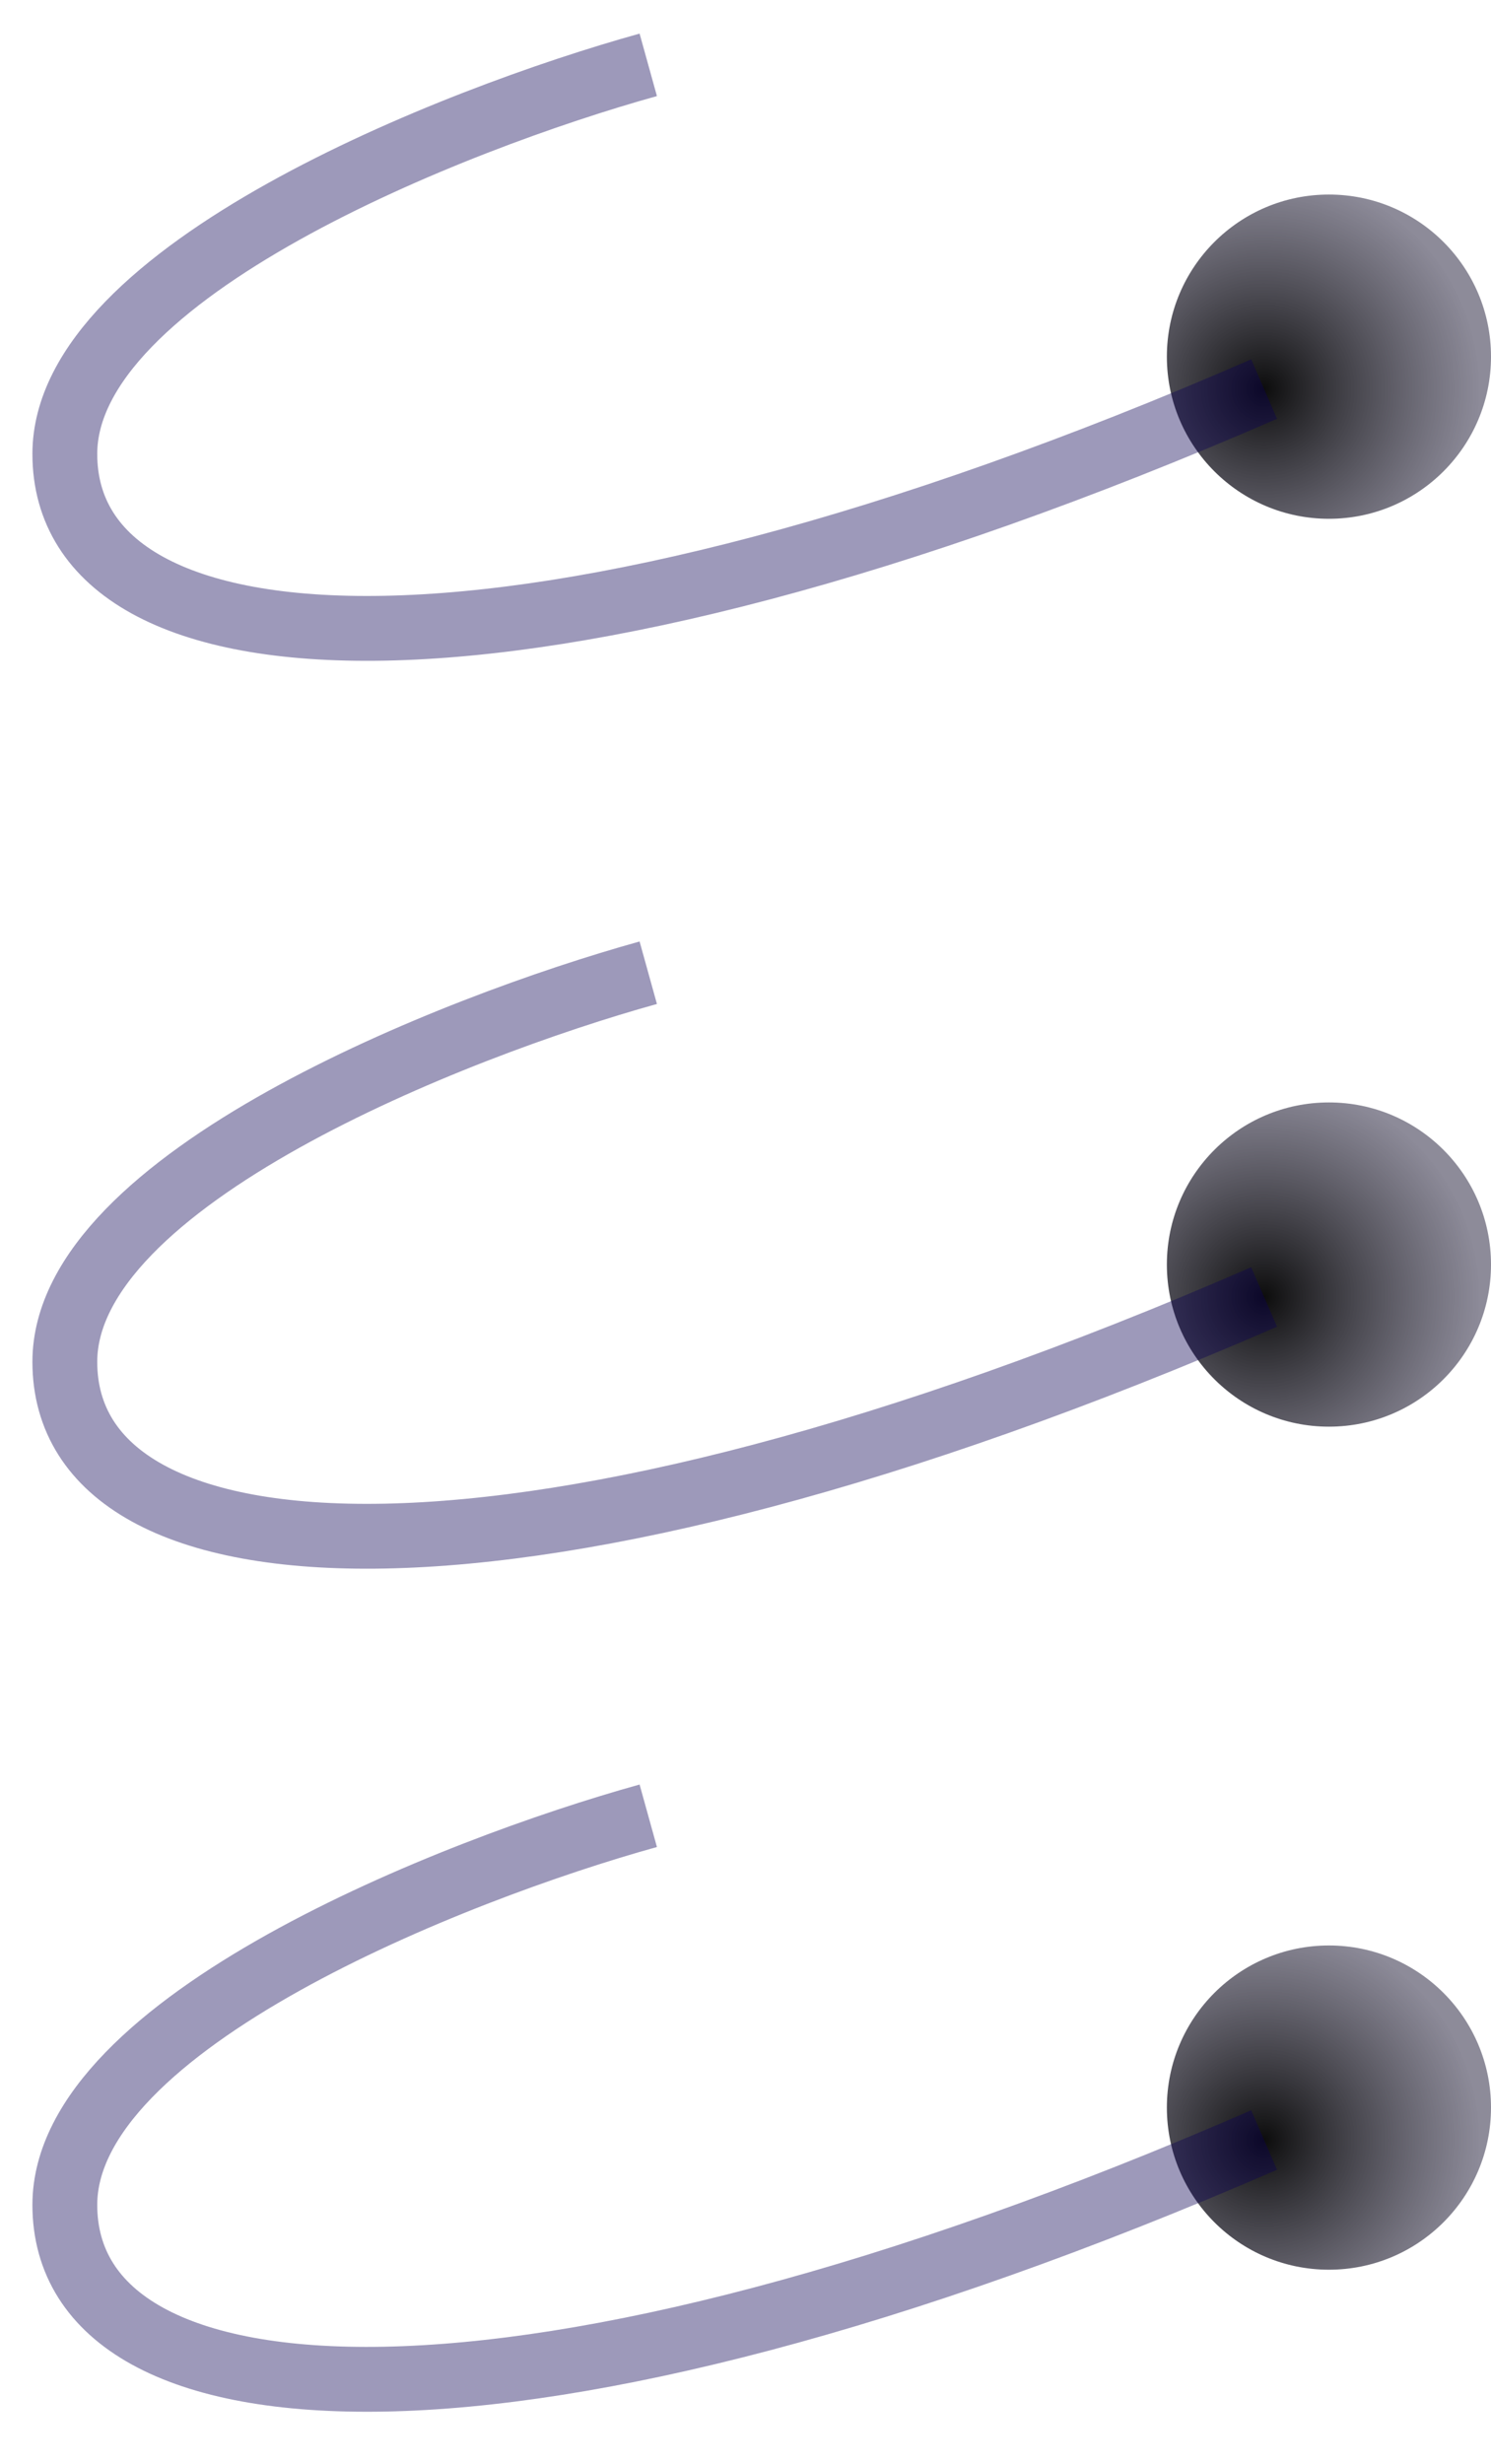 <svg width="23" height="38" viewBox="0 0 23 38" fill="none" xmlns="http://www.w3.org/2000/svg">
<circle cx="20.5" cy="5.5" r="2.5" fill="url(#paint0_radial_1_116)"/>
<path d="M10 1C7 1.833 1 4.2 1 7C1 10.5 8 11 19.5 6" stroke="#0C0154" stroke-opacity="0.4"/>
<circle cx="20.5" cy="19.5" r="2.5" fill="url(#paint1_radial_1_116)"/>
<path d="M10 15C7 15.833 1 18.2 1 21C1 24.5 8 25 19.5 20" stroke="#0C0154" stroke-opacity="0.4"/>
<circle cx="20.5" cy="32.5" r="2.5" fill="url(#paint2_radial_1_116)"/>
<path d="M10 28C7 28.833 1 31.2 1 34C1 37.5 8 38 19.5 33" stroke="#0C0154" stroke-opacity="0.4"/>
<defs>
<radialGradient id="paint0_radial_1_116" cx="0" cy="0" r="1" gradientUnits="userSpaceOnUse" gradientTransform="translate(19.5 6) rotate(-26.565) scale(3.354)">
<stop stop-opacity="0.95"/>
<stop offset="1" stop-color="#555267" stop-opacity="0.67"/>
</radialGradient>
<radialGradient id="paint1_radial_1_116" cx="0" cy="0" r="1" gradientUnits="userSpaceOnUse" gradientTransform="translate(19.5 20) rotate(-26.565) scale(3.354)">
<stop stop-opacity="0.95"/>
<stop offset="1" stop-color="#555267" stop-opacity="0.67"/>
</radialGradient>
<radialGradient id="paint2_radial_1_116" cx="0" cy="0" r="1" gradientUnits="userSpaceOnUse" gradientTransform="translate(19.5 33) rotate(-26.565) scale(3.354)">
<stop stop-opacity="0.95"/>
<stop offset="1" stop-color="#555267" stop-opacity="0.67"/>
</radialGradient>
</defs>
</svg>
